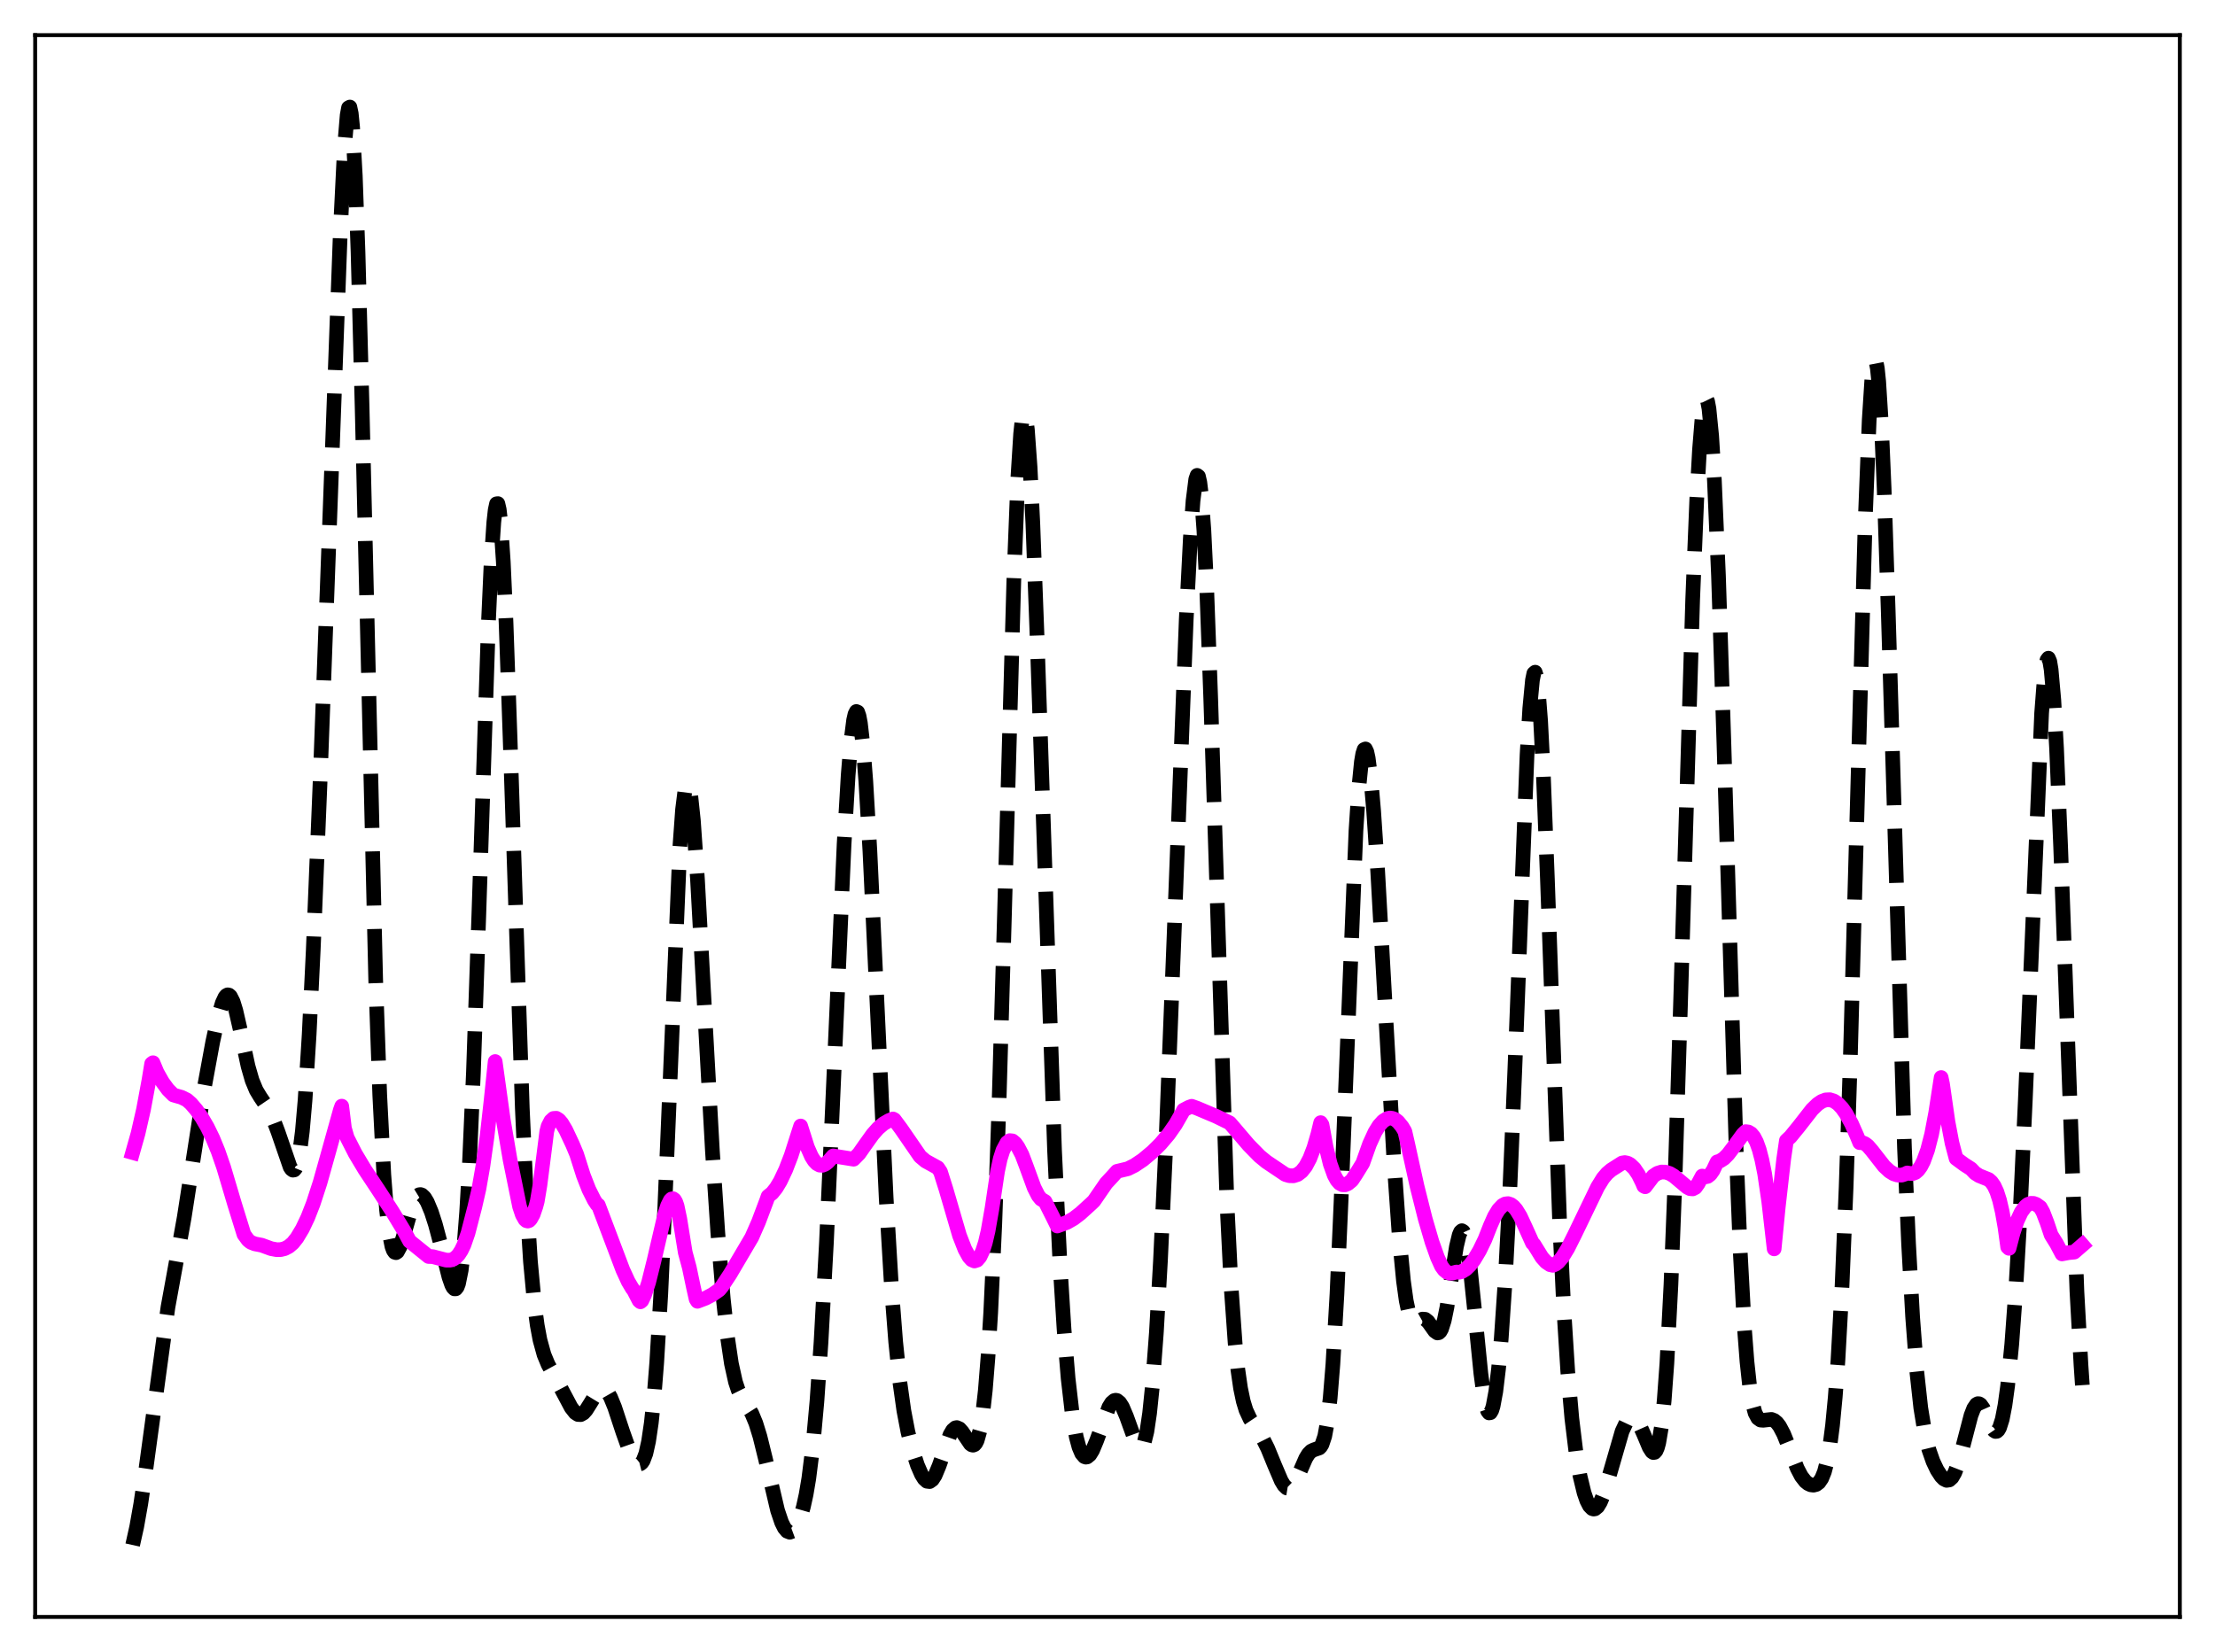 <?xml version="1.0" encoding="utf-8" standalone="no"?>
<!DOCTYPE svg PUBLIC "-//W3C//DTD SVG 1.1//EN"
  "http://www.w3.org/Graphics/SVG/1.1/DTD/svg11.dtd">
<svg xmlns:xlink="http://www.w3.org/1999/xlink" width="453.6pt" height="338.4pt" viewBox="0 0 453.6 338.4" xmlns="http://www.w3.org/2000/svg" version="1.1">
 <defs>
  <style type="text/css">*{stroke-linejoin: round; stroke-linecap: butt}</style>
 </defs>
 <g id="figure_1">
  <g id="patch_1">
   <path d="M 0 338.4 
L 453.6 338.4 
L 453.6 0 
L 0 0 
z
" style="fill: #ffffff"/>
  </g>
  <g id="axes_1">
   <g id="patch_2">
    <path d="M 7.2 331.2 
L 446.4 331.2 
L 446.4 7.2 
L 7.2 7.2 
z
" style="fill: #ffffff"/>
   </g>
   <g id="matplotlib.axis_1"/>
   <g id="matplotlib.axis_2"/>
   <g id="line2d_1">
    <path d="M 27.164 316.473 
L 27.998 312.717 
L 28.832 308.023 
L 29.944 300.441 
L 34.393 267.773 
L 36.061 258.626 
L 37.729 249.339 
L 39.398 238.587 
L 41.9 222.461 
L 43.568 213.395 
L 44.68 208.315 
L 45.515 205.456 
L 46.071 204.257 
L 46.349 203.919 
L 46.627 203.773 
L 46.905 203.827 
L 47.183 204.082 
L 47.739 205.183 
L 48.295 206.987 
L 49.129 210.622 
L 50.797 218.392 
L 51.632 221.296 
L 52.466 223.308 
L 53.3 224.689 
L 54.968 227.168 
L 55.802 228.857 
L 56.914 231.792 
L 59.417 239.063 
L 59.695 239.476 
L 59.973 239.685 
L 60.251 239.646 
L 60.529 239.312 
L 60.807 238.638 
L 61.363 236.094 
L 61.919 231.714 
L 62.475 225.316 
L 63.309 211.947 
L 64.144 194.687 
L 65.534 160.513 
L 68.036 92.497 
L 69.705 47.22 
L 70.539 30.24 
L 71.095 23.582 
L 71.373 22.073 
L 71.651 21.927 
L 71.929 23.222 
L 72.207 26.003 
L 72.763 36.027 
L 73.319 51.626 
L 74.153 83.313 
L 76.934 200.658 
L 77.768 224.338 
L 78.602 240.606 
L 79.158 247.811 
L 79.714 252.583 
L 80.27 255.346 
L 80.548 256.102 
L 80.826 256.501 
L 81.104 256.588 
L 81.382 256.401 
L 81.939 255.363 
L 82.773 252.713 
L 84.441 246.921 
L 84.997 245.644 
L 85.553 244.893 
L 85.831 244.722 
L 86.109 244.684 
L 86.387 244.774 
L 86.943 245.302 
L 87.499 246.232 
L 88.334 248.233 
L 89.168 250.818 
L 90.28 254.996 
L 91.948 261.606 
L 92.504 263.198 
L 92.782 263.719 
L 93.06 264 
L 93.338 263.993 
L 93.616 263.654 
L 93.894 262.935 
L 94.451 260.178 
L 95.007 255.378 
L 95.563 248.256 
L 96.119 238.646 
L 96.953 219.603 
L 98.065 187.145 
L 100.011 127.789 
L 100.568 115.414 
L 101.124 106.986 
L 101.402 104.481 
L 101.68 103.194 
L 101.958 103.155 
L 102.236 104.364 
L 102.514 106.796 
L 103.07 115.108 
L 103.626 127.416 
L 104.46 151.218 
L 106.963 227.057 
L 107.797 245.197 
L 108.631 258.42 
L 109.465 267.376 
L 110.021 271.478 
L 110.577 274.459 
L 111.411 277.485 
L 112.245 279.495 
L 113.636 282.026 
L 115.304 285.178 
L 116.972 288.316 
L 117.806 289.378 
L 118.362 289.736 
L 118.919 289.761 
L 119.475 289.449 
L 120.031 288.834 
L 120.865 287.513 
L 122.255 285.236 
L 122.811 284.671 
L 123.367 284.457 
L 123.923 284.645 
L 124.479 285.242 
L 125.036 286.218 
L 125.87 288.253 
L 127.538 293.312 
L 128.928 297.212 
L 129.762 298.916 
L 130.318 299.632 
L 130.874 299.9 
L 131.152 299.83 
L 131.431 299.599 
L 131.709 299.187 
L 132.265 297.723 
L 132.821 295.224 
L 133.377 291.447 
L 133.933 286.146 
L 134.489 279.105 
L 135.323 265.014 
L 136.157 246.871 
L 139.216 173.567 
L 139.772 165.838 
L 140.328 161.425 
L 140.606 160.518 
L 140.884 160.47 
L 141.162 161.252 
L 141.44 162.819 
L 141.996 168.064 
L 142.83 180.051 
L 144.221 205.551 
L 145.889 235.717 
L 147.001 252.547 
L 148.113 265.997 
L 148.947 273.688 
L 149.782 279.314 
L 150.616 283.072 
L 151.172 284.743 
L 152.006 286.42 
L 153.952 289.51 
L 154.786 291.527 
L 155.62 294.221 
L 156.733 298.726 
L 159.235 309.387 
L 160.069 311.854 
L 160.625 312.97 
L 161.181 313.635 
L 161.737 313.855 
L 162.294 313.65 
L 162.85 313.041 
L 163.406 312.032 
L 163.962 310.596 
L 164.518 308.666 
L 165.074 306.133 
L 165.63 302.858 
L 166.464 296.209 
L 167.298 287.03 
L 168.132 274.98 
L 169.245 254.444 
L 170.635 223.256 
L 172.859 172.901 
L 173.693 158.755 
L 174.249 151.919 
L 174.806 147.516 
L 175.084 146.292 
L 175.362 145.739 
L 175.64 145.861 
L 175.918 146.655 
L 176.196 148.109 
L 176.752 152.915 
L 177.308 160.039 
L 178.142 174.306 
L 179.532 203.912 
L 181.479 245.46 
L 182.591 264.156 
L 183.425 274.89 
L 184.259 282.983 
L 185.093 288.919 
L 185.927 293.297 
L 186.762 296.654 
L 187.874 300.108 
L 188.708 302.021 
L 189.264 302.908 
L 189.82 303.412 
L 190.376 303.479 
L 190.932 303.08 
L 191.488 302.225 
L 192.322 300.225 
L 194.547 293.902 
L 195.103 292.949 
L 195.659 292.47 
L 195.937 292.417 
L 196.493 292.659 
L 197.049 293.284 
L 198.717 295.751 
L 198.995 295.957 
L 199.274 296.022 
L 199.552 295.912 
L 199.83 295.596 
L 200.108 295.041 
L 200.664 293.081 
L 201.22 289.759 
L 201.776 284.794 
L 202.332 277.901 
L 202.888 268.819 
L 203.722 250.674 
L 204.556 227.009 
L 205.669 188.448 
L 207.615 118.965 
L 208.449 97.768 
L 209.005 88.911 
L 209.283 86.275 
L 209.561 84.877 
L 209.839 84.718 
L 210.117 85.775 
L 210.395 88.005 
L 210.951 95.716 
L 211.508 107.159 
L 212.342 129.423 
L 215.956 235.653 
L 217.068 258.896 
L 217.903 272.258 
L 218.737 282.353 
L 219.571 289.561 
L 220.405 294.343 
L 220.961 296.413 
L 221.517 297.724 
L 222.073 298.372 
L 222.351 298.471 
L 222.629 298.432 
L 223.185 297.975 
L 223.742 297.074 
L 224.576 295.081 
L 227.078 288.25 
L 227.634 287.353 
L 228.19 286.88 
L 228.468 286.814 
L 228.746 286.865 
L 229.302 287.311 
L 229.858 288.186 
L 230.693 290.154 
L 232.639 295.541 
L 233.195 296.394 
L 233.473 296.548 
L 233.751 296.474 
L 234.029 296.137 
L 234.307 295.506 
L 234.863 293.24 
L 235.419 289.482 
L 235.975 284.106 
L 236.81 272.946 
L 237.644 258.296 
L 238.756 234.284 
L 240.424 191.88 
L 242.927 126.805 
L 243.761 110.322 
L 244.317 102.58 
L 244.873 98.168 
L 245.151 97.37 
L 245.429 97.573 
L 245.707 98.801 
L 245.985 101.065 
L 246.541 108.645 
L 247.097 120.017 
L 247.931 142.854 
L 251.268 246.537 
L 252.102 263.389 
L 252.936 275.13 
L 253.492 280.521 
L 254.048 284.364 
L 254.605 287.026 
L 255.161 288.852 
L 255.995 290.644 
L 257.107 292.309 
L 258.497 294.456 
L 259.609 296.681 
L 261 300.08 
L 262.39 303.335 
L 262.946 304.249 
L 263.502 304.787 
L 264.058 304.878 
L 264.614 304.503 
L 265.17 303.699 
L 266.004 301.914 
L 267.395 298.715 
L 267.951 297.81 
L 268.507 297.243 
L 269.063 296.973 
L 270.175 296.589 
L 270.453 296.305 
L 270.731 295.846 
L 271.287 294.184 
L 271.843 291.157 
L 272.399 286.362 
L 272.955 279.5 
L 273.79 265.087 
L 274.624 246.171 
L 277.682 170.148 
L 278.238 161.608 
L 278.794 156.034 
L 279.072 154.401 
L 279.351 153.534 
L 279.629 153.412 
L 279.907 154.003 
L 280.185 155.268 
L 280.741 159.621 
L 281.297 166.032 
L 282.131 178.482 
L 283.799 208.429 
L 285.468 237.895 
L 286.58 253.755 
L 287.414 262.407 
L 287.97 266.416 
L 288.526 269.05 
L 289.082 270.469 
L 289.36 270.805 
L 289.638 270.945 
L 290.194 270.821 
L 291.306 270.196 
L 291.863 270.24 
L 292.419 270.675 
L 293.253 271.854 
L 293.809 272.635 
L 294.365 273.032 
L 294.643 272.983 
L 294.921 272.724 
L 295.199 272.228 
L 295.755 270.484 
L 296.311 267.773 
L 297.423 260.517 
L 298.258 255.32 
L 298.814 252.987 
L 299.092 252.337 
L 299.37 252.087 
L 299.648 252.263 
L 299.926 252.878 
L 300.482 255.394 
L 301.038 259.437 
L 301.872 267.458 
L 303.262 281.346 
L 303.818 285.496 
L 304.375 288.252 
L 304.653 289.039 
L 304.931 289.412 
L 305.209 289.365 
L 305.487 288.897 
L 305.765 288.011 
L 306.321 285.003 
L 306.877 280.381 
L 307.433 274.167 
L 308.267 261.831 
L 309.101 245.808 
L 310.214 219.117 
L 312.716 154.624 
L 313.272 145.116 
L 313.828 139.285 
L 314.106 137.936 
L 314.384 137.689 
L 314.662 138.56 
L 314.94 140.539 
L 315.496 147.669 
L 316.052 158.544 
L 316.887 180.016 
L 319.389 250.375 
L 320.223 267.78 
L 321.057 280.963 
L 321.891 290.543 
L 322.726 297.404 
L 323.56 302.315 
L 324.394 305.765 
L 324.95 307.372 
L 325.506 308.454 
L 326.062 309.017 
L 326.34 309.104 
L 326.618 309.063 
L 327.174 308.61 
L 327.73 307.689 
L 328.286 306.357 
L 329.121 303.758 
L 332.179 293.195 
L 333.013 291.411 
L 333.569 290.695 
L 334.125 290.392 
L 334.681 290.512 
L 335.238 291.044 
L 335.794 291.947 
L 336.628 293.817 
L 337.74 296.472 
L 338.296 297.342 
L 338.574 297.528 
L 338.852 297.489 
L 339.13 297.177 
L 339.408 296.544 
L 339.686 295.541 
L 340.242 292.236 
L 340.798 286.904 
L 341.355 279.258 
L 342.189 263.115 
L 343.023 241.502 
L 344.135 206.017 
L 346.637 122.754 
L 347.472 102.253 
L 348.028 92.179 
L 348.584 85.358 
L 348.862 83.238 
L 349.14 82.003 
L 349.418 81.666 
L 349.696 82.234 
L 349.974 83.707 
L 350.53 89.339 
L 351.086 98.429 
L 351.92 117.92 
L 353.032 152.227 
L 355.535 235.369 
L 356.369 256.297 
L 357.203 271.681 
L 357.759 278.932 
L 358.315 284.066 
L 358.871 287.44 
L 359.428 289.45 
L 359.984 290.482 
L 360.54 290.88 
L 361.096 290.92 
L 362.764 290.741 
L 363.32 290.958 
L 363.876 291.418 
L 364.432 292.144 
L 365.266 293.719 
L 366.379 296.494 
L 368.047 300.769 
L 368.881 302.368 
L 369.715 303.445 
L 370.271 303.891 
L 370.827 304.143 
L 371.383 304.21 
L 371.94 304.068 
L 372.496 303.651 
L 373.052 302.841 
L 373.608 301.479 
L 374.164 299.366 
L 374.72 296.276 
L 375.276 291.962 
L 375.832 286.159 
L 376.388 278.603 
L 377.222 263.454 
L 378.057 243.215 
L 378.891 217.84 
L 380.281 167.045 
L 381.949 107.178 
L 382.783 86.057 
L 383.339 77.439 
L 383.617 74.995 
L 383.895 73.846 
L 384.174 73.999 
L 384.452 75.44 
L 384.73 78.132 
L 385.286 87.017 
L 385.842 99.98 
L 386.676 125.102 
L 390.012 235.174 
L 390.847 254.741 
L 391.681 269.797 
L 392.515 280.771 
L 393.349 288.396 
L 394.183 293.52 
L 395.017 296.955 
L 395.851 299.345 
L 396.686 301.1 
L 397.52 302.379 
L 398.076 302.946 
L 398.632 303.225 
L 399.188 303.145 
L 399.744 302.644 
L 400.3 301.68 
L 400.856 300.253 
L 401.69 297.376 
L 403.637 289.911 
L 404.193 288.482 
L 404.749 287.672 
L 405.027 287.521 
L 405.305 287.539 
L 405.583 287.718 
L 406.139 288.496 
L 406.973 290.347 
L 407.807 292.234 
L 408.363 293.04 
L 408.641 293.209 
L 408.92 293.182 
L 409.198 292.938 
L 409.476 292.456 
L 410.032 290.711 
L 410.588 287.847 
L 411.144 283.795 
L 411.978 275.372 
L 412.812 263.973 
L 413.646 249.437 
L 414.758 225.284 
L 418.095 146.081 
L 418.651 138.839 
L 418.929 136.532 
L 419.207 135.179 
L 419.485 134.818 
L 419.763 135.469 
L 420.041 137.133 
L 420.597 143.408 
L 421.154 153.281 
L 421.988 173.418 
L 425.324 264.528 
L 426.158 279.634 
L 426.436 283.725 
L 426.436 283.725 
" clip-path="url(#pbb5d21a572)" style="fill: none; stroke-dasharray: 11.1,4.8; stroke-dashoffset: 0; stroke: #000000; stroke-width: 3"/>
   </g>
   <g id="line2d_2">
    <path d="M 27.164 236.076 
L 28.276 232.136 
L 29.388 227.256 
L 30.5 221.267 
L 31.056 217.883 
L 31.334 217.682 
L 32.168 219.685 
L 33.281 221.653 
L 34.393 223.171 
L 35.505 224.287 
L 36.061 224.451 
L 37.173 224.765 
L 38.285 225.315 
L 39.12 226.061 
L 40.232 227.358 
L 41.344 228.954 
L 42.456 230.869 
L 43.568 233.152 
L 44.68 235.869 
L 45.793 239.09 
L 48.017 246.575 
L 49.963 252.855 
L 50.797 254.001 
L 51.354 254.456 
L 52.188 254.785 
L 53.578 255.054 
L 55.524 255.766 
L 56.636 255.973 
L 57.471 255.966 
L 58.305 255.762 
L 59.139 255.327 
L 59.973 254.616 
L 60.807 253.567 
L 61.919 251.719 
L 63.031 249.382 
L 64.144 246.526 
L 65.534 242.255 
L 67.202 236.32 
L 69.705 227.344 
L 69.983 226.577 
L 70.539 231.099 
L 71.095 233.041 
L 72.763 236.316 
L 74.709 239.564 
L 77.49 243.766 
L 80.27 248.043 
L 82.773 252.169 
L 83.885 254.232 
L 87.777 257.375 
L 88.612 257.399 
L 90.002 257.762 
L 91.392 258.122 
L 92.226 258.115 
L 92.782 257.947 
L 93.338 257.583 
L 93.894 257.007 
L 94.451 256.152 
L 95.007 254.998 
L 95.841 252.59 
L 97.231 247.223 
L 98.065 243.584 
L 98.899 238.817 
L 99.733 232.85 
L 100.568 225.397 
L 101.402 217.437 
L 103.07 229.417 
L 104.46 237.574 
L 106.406 247.151 
L 106.963 248.817 
L 107.519 249.802 
L 107.797 250.041 
L 108.075 250.113 
L 108.353 250.017 
L 108.631 249.753 
L 109.187 248.744 
L 109.743 247.122 
L 110.021 246.08 
L 110.577 242.738 
L 111.689 234.013 
L 111.967 231.765 
L 112.245 230.691 
L 112.802 229.607 
L 113.358 229.093 
L 113.914 229.055 
L 114.47 229.405 
L 115.026 230.062 
L 115.86 231.46 
L 117.25 234.421 
L 118.084 236.42 
L 119.475 240.785 
L 120.587 243.639 
L 121.699 245.855 
L 122.255 246.701 
L 122.533 246.852 
L 124.757 252.731 
L 127.538 260.085 
L 128.65 262.512 
L 129.484 263.912 
L 129.762 264.267 
L 130.874 266.42 
L 131.152 266.656 
L 131.431 266.422 
L 131.987 265.247 
L 132.821 262.705 
L 133.933 258.242 
L 136.157 248.7 
L 136.713 246.979 
L 137.269 245.856 
L 137.548 245.585 
L 137.826 245.541 
L 138.104 245.744 
L 138.382 246.222 
L 138.66 247.023 
L 139.216 249.672 
L 140.328 256.542 
L 141.162 259.644 
L 141.996 263.626 
L 142.552 266.108 
L 142.83 266.552 
L 144.499 265.913 
L 145.889 265.18 
L 147.279 264.204 
L 147.835 263.529 
L 149.503 261.002 
L 153.952 253.453 
L 155.342 250.288 
L 157.011 245.852 
L 157.289 245.057 
L 158.123 244.383 
L 158.957 243.334 
L 159.791 241.943 
L 160.903 239.594 
L 162.015 236.711 
L 163.406 232.365 
L 163.962 230.644 
L 165.352 235.012 
L 166.186 236.9 
L 166.742 237.774 
L 167.298 238.356 
L 167.854 238.656 
L 168.411 238.69 
L 168.967 238.471 
L 169.523 238.038 
L 170.635 236.774 
L 174.806 237.443 
L 175.918 236.311 
L 177.03 234.718 
L 178.698 232.384 
L 179.81 231.124 
L 180.923 230.178 
L 182.035 229.529 
L 182.869 229.2 
L 183.147 229.35 
L 184.537 231.223 
L 188.43 236.878 
L 189.542 237.819 
L 192.044 239.195 
L 192.6 240.032 
L 193.713 243.556 
L 196.493 253.075 
L 197.605 255.919 
L 198.439 257.429 
L 198.995 258.048 
L 199.552 258.293 
L 200.108 258.112 
L 200.664 257.458 
L 201.22 256.283 
L 201.776 254.542 
L 202.332 252.178 
L 203.166 247.41 
L 204.278 239.945 
L 204.834 237.361 
L 205.391 235.611 
L 206.225 234.058 
L 206.781 233.635 
L 207.337 233.696 
L 207.893 234.155 
L 208.449 234.93 
L 209.283 236.525 
L 210.117 238.729 
L 211.786 243.286 
L 212.62 244.925 
L 213.176 245.611 
L 214.01 246.11 
L 215.678 249.428 
L 216.512 251.127 
L 218.459 250.409 
L 219.849 249.618 
L 221.239 248.56 
L 223.463 246.539 
L 224.02 245.999 
L 226.522 242.365 
L 227.912 240.87 
L 228.746 239.931 
L 230.971 239.399 
L 232.361 238.703 
L 234.029 237.583 
L 235.975 235.961 
L 237.644 234.308 
L 239.312 232.34 
L 240.702 230.35 
L 242.092 227.929 
L 242.371 227.38 
L 243.483 226.806 
L 244.039 226.603 
L 245.151 227.003 
L 249.044 228.648 
L 251.824 230.005 
L 252.658 230.969 
L 255.717 234.556 
L 257.941 236.821 
L 259.331 237.964 
L 263.224 240.581 
L 264.058 240.827 
L 264.892 240.845 
L 265.726 240.577 
L 266.56 239.944 
L 267.395 238.879 
L 268.229 237.298 
L 269.063 235.118 
L 269.897 232.264 
L 270.453 229.958 
L 270.731 230.393 
L 271.565 234.96 
L 272.399 238.381 
L 273.234 240.717 
L 273.79 241.744 
L 274.346 242.375 
L 274.902 242.675 
L 275.458 242.691 
L 276.014 242.465 
L 276.848 241.775 
L 277.682 240.512 
L 279.072 238.256 
L 280.463 234.332 
L 281.575 231.905 
L 282.409 230.56 
L 283.243 229.635 
L 284.077 229.122 
L 284.633 229.007 
L 285.189 229.082 
L 285.746 229.332 
L 286.302 229.775 
L 287.136 230.8 
L 287.692 231.748 
L 288.248 234.171 
L 290.194 243.004 
L 291.863 249.646 
L 293.253 254.401 
L 294.365 257.533 
L 295.199 259.372 
L 295.755 260.141 
L 296.311 260.588 
L 296.867 260.788 
L 297.423 260.779 
L 298.258 260.556 
L 298.814 260.6 
L 299.37 260.46 
L 300.204 259.953 
L 301.038 259.131 
L 301.872 258.029 
L 302.984 256.164 
L 304.097 253.867 
L 305.209 251.043 
L 306.043 249.16 
L 306.877 247.777 
L 307.711 246.897 
L 308.267 246.605 
L 308.823 246.541 
L 309.379 246.722 
L 309.935 247.135 
L 310.492 247.777 
L 311.326 249.135 
L 312.438 251.532 
L 313.828 254.621 
L 314.106 254.862 
L 315.774 257.564 
L 316.609 258.499 
L 317.443 259.06 
L 317.999 259.181 
L 318.555 258.95 
L 319.111 258.512 
L 319.945 257.523 
L 321.057 255.705 
L 322.448 252.931 
L 327.174 243.125 
L 328.286 241.329 
L 329.121 240.348 
L 329.955 239.639 
L 332.179 238.221 
L 332.735 238.135 
L 333.291 238.245 
L 333.847 238.546 
L 334.681 239.35 
L 335.516 240.584 
L 336.35 242.271 
L 336.628 242.945 
L 336.906 243.087 
L 338.574 240.891 
L 339.408 240.329 
L 340.242 240.069 
L 341.077 240.087 
L 341.911 240.359 
L 342.745 240.852 
L 344.135 242.015 
L 345.525 243.186 
L 346.081 243.473 
L 346.637 243.526 
L 347.194 243.238 
L 347.75 242.457 
L 348.584 240.895 
L 349.14 241.083 
L 349.696 240.97 
L 350.252 240.536 
L 350.808 239.744 
L 351.642 237.991 
L 352.198 237.831 
L 353.032 237.298 
L 353.867 236.46 
L 354.979 235.006 
L 356.925 232.337 
L 357.481 231.792 
L 358.037 231.867 
L 358.593 232.2 
L 359.149 232.862 
L 359.706 233.927 
L 360.262 235.48 
L 360.818 237.616 
L 361.374 240.408 
L 362.208 246.071 
L 363.32 255.81 
L 364.154 247.3 
L 365.266 237.491 
L 365.823 233.637 
L 366.657 232.854 
L 368.325 230.81 
L 371.105 227.247 
L 372.218 226.173 
L 373.052 225.607 
L 373.886 225.295 
L 374.72 225.258 
L 375.554 225.517 
L 376.388 226.082 
L 377.222 226.959 
L 378.057 228.144 
L 379.169 230.178 
L 380.281 232.691 
L 380.837 234.054 
L 381.393 234.049 
L 381.949 234.282 
L 382.505 234.719 
L 383.339 235.683 
L 385.842 238.886 
L 386.954 239.918 
L 387.788 240.436 
L 388.622 240.701 
L 389.456 240.697 
L 390.291 240.419 
L 390.569 240.262 
L 391.125 240.356 
L 391.681 240.386 
L 392.237 240.176 
L 392.793 239.697 
L 393.349 238.932 
L 393.905 237.852 
L 394.739 235.561 
L 395.573 232.319 
L 396.407 227.922 
L 397.52 220.712 
L 397.798 222.007 
L 398.91 229.753 
L 399.744 234.137 
L 400.578 237.288 
L 402.246 238.523 
L 403.637 239.418 
L 404.471 240.296 
L 405.305 240.823 
L 407.251 241.609 
L 407.807 242.105 
L 408.363 242.899 
L 408.92 244.103 
L 409.476 245.836 
L 410.032 248.219 
L 410.588 251.378 
L 411.144 255.436 
L 411.422 255.703 
L 412.256 252.53 
L 413.09 250.066 
L 413.924 248.281 
L 414.758 247.13 
L 415.315 246.689 
L 415.871 246.483 
L 416.427 246.491 
L 416.983 246.691 
L 417.817 247.296 
L 418.373 248.293 
L 419.207 250.461 
L 420.041 252.947 
L 421.154 254.74 
L 422.266 256.845 
L 422.822 256.736 
L 423.656 256.582 
L 424.768 256.475 
L 426.436 255.028 
L 426.436 255.028 
" clip-path="url(#pbb5d21a572)" style="fill: none; stroke: #ff00ff; stroke-width: 3; stroke-linecap: square"/>
   </g>
   <g id="patch_3">
    <path d="M 7.2 331.2 
L 7.2 7.2 
" style="fill: none; stroke: #000000; stroke-width: 0.8; stroke-linejoin: miter; stroke-linecap: square"/>
   </g>
   <g id="patch_4">
    <path d="M 446.4 331.2 
L 446.4 7.2 
" style="fill: none; stroke: #000000; stroke-width: 0.8; stroke-linejoin: miter; stroke-linecap: square"/>
   </g>
   <g id="patch_5">
    <path d="M 7.2 331.2 
L 446.4 331.2 
" style="fill: none; stroke: #000000; stroke-width: 0.8; stroke-linejoin: miter; stroke-linecap: square"/>
   </g>
   <g id="patch_6">
    <path d="M 7.2 7.2 
L 446.4 7.2 
" style="fill: none; stroke: #000000; stroke-width: 0.8; stroke-linejoin: miter; stroke-linecap: square"/>
   </g>
  </g>
 </g>
 <defs>
  <clipPath id="pbb5d21a572">
   <rect x="7.2" y="7.2" width="439.2" height="324"/>
  </clipPath>
 </defs>
</svg>

